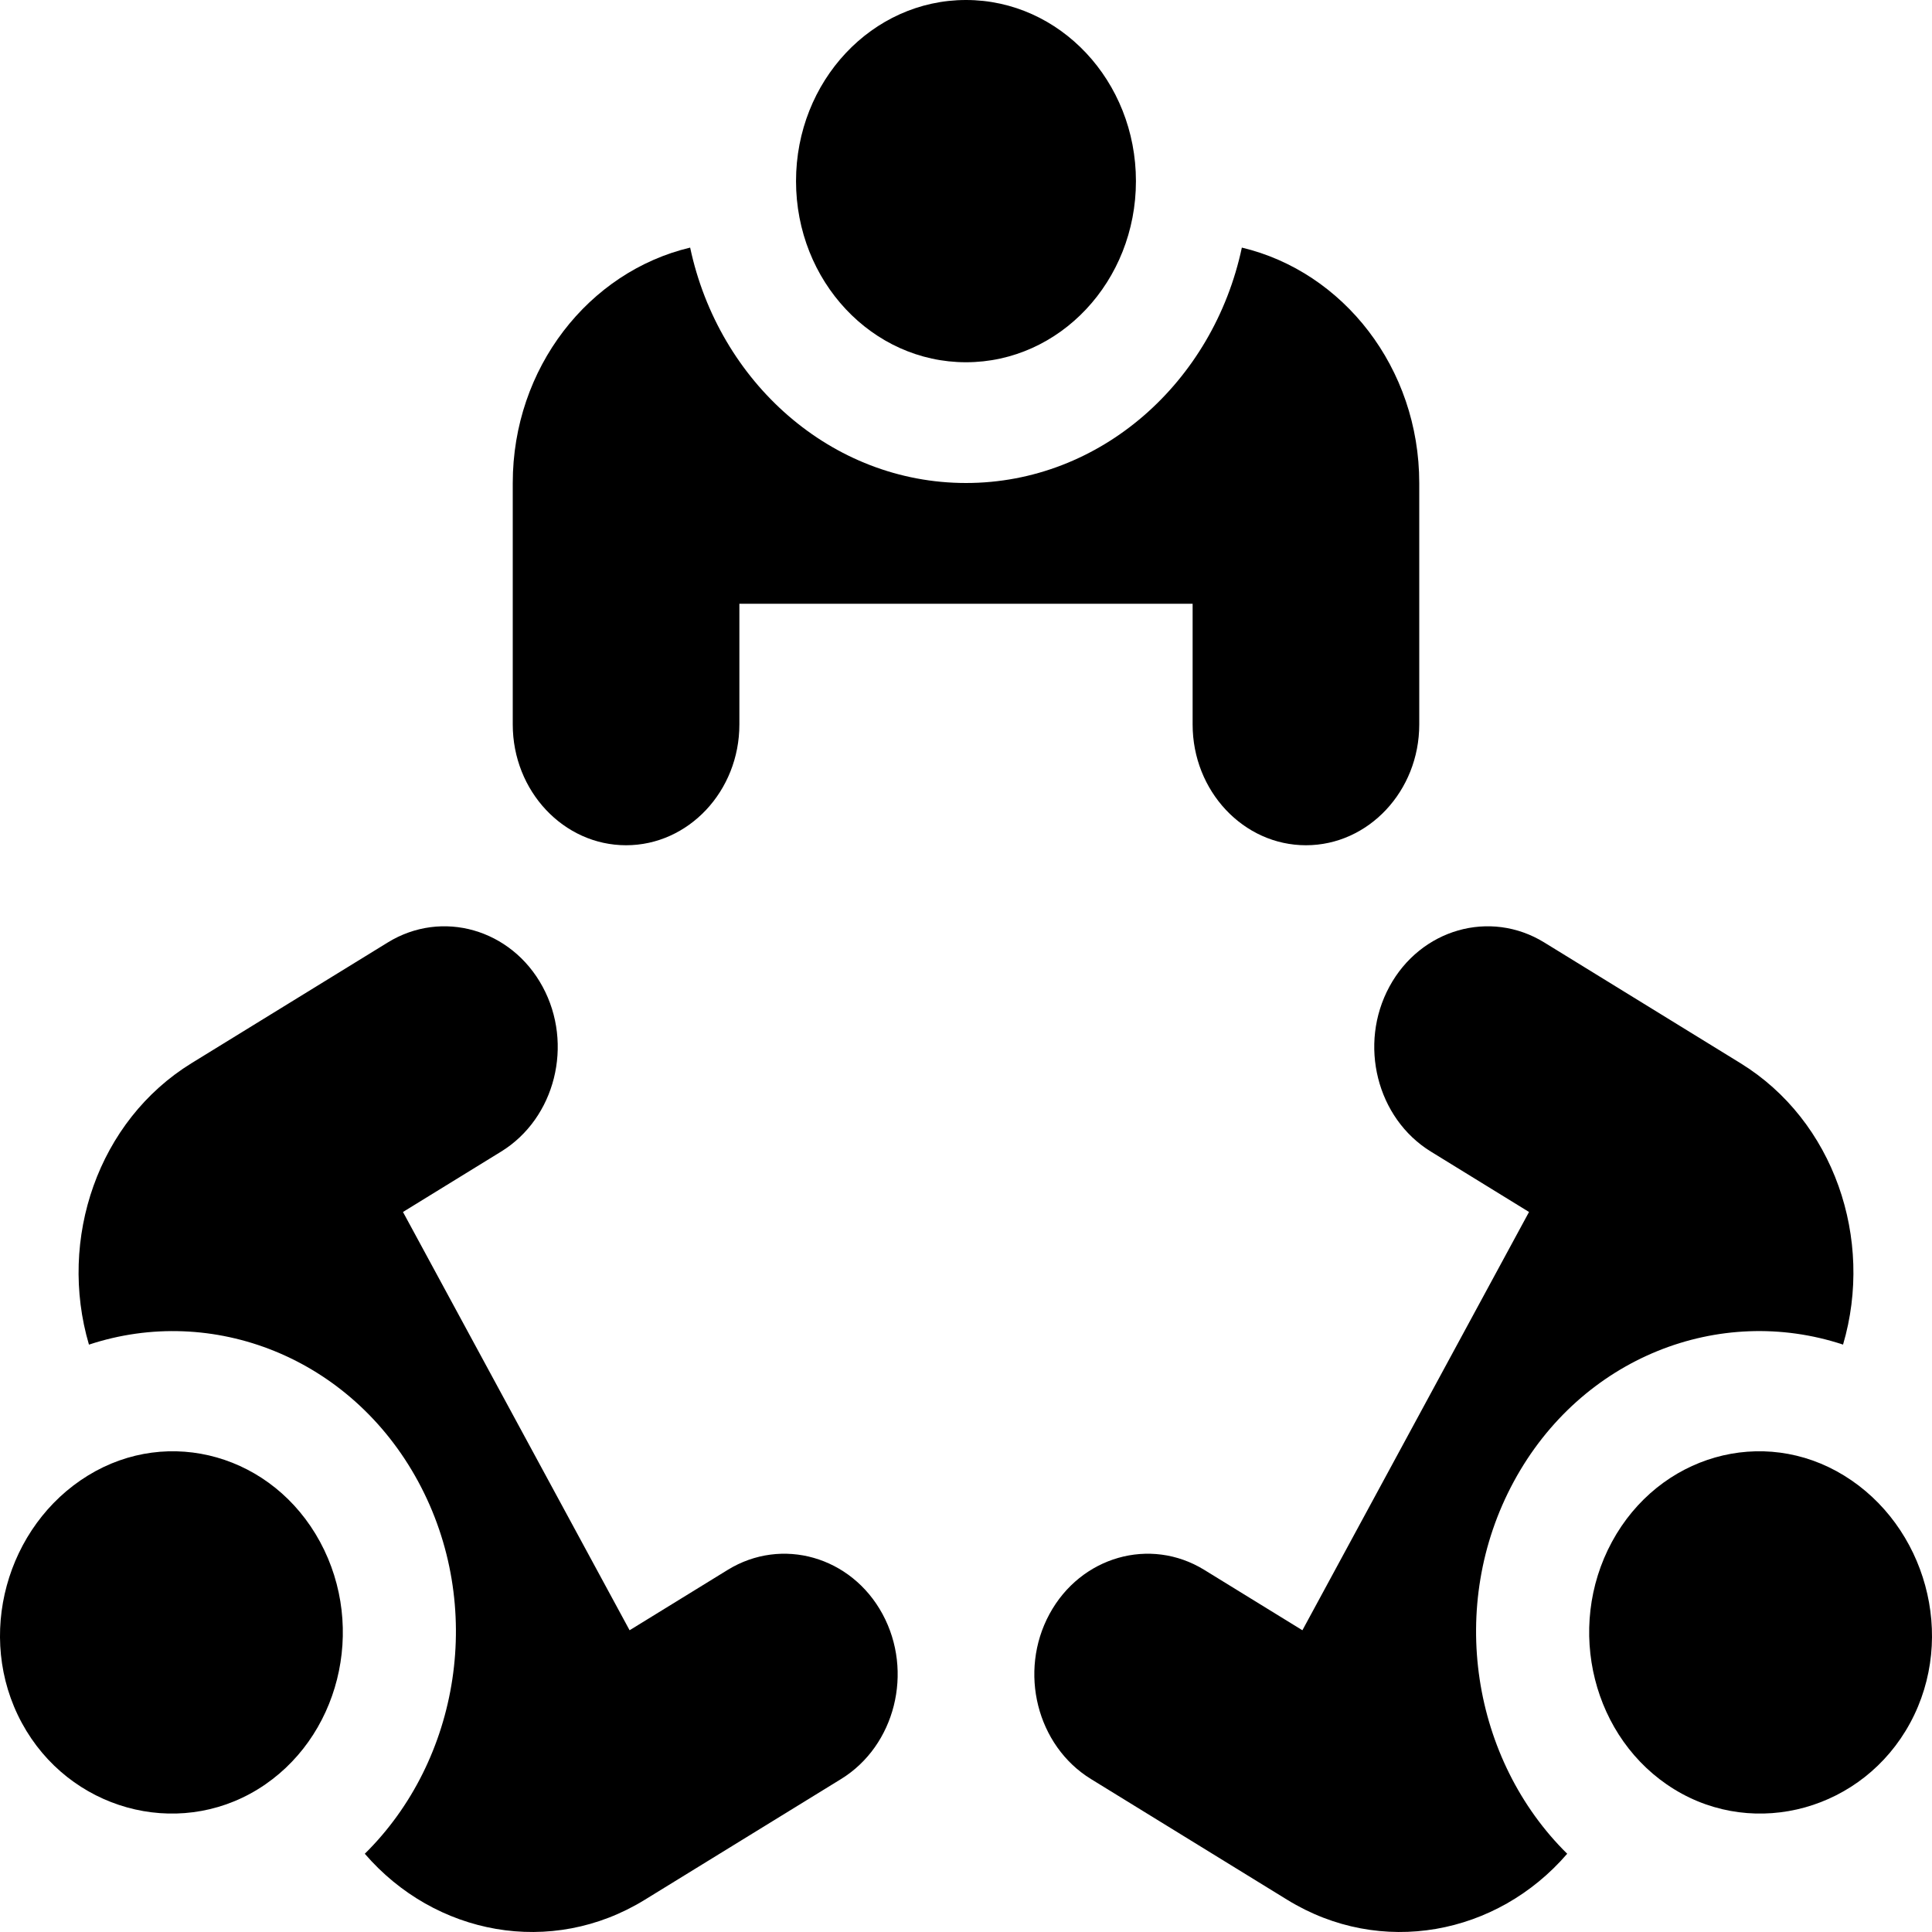 <svg width="50" height="50" viewBox="0 0 50 50" fill="none" xmlns="http://www.w3.org/2000/svg">
                                    <path d="M25 9.375C27.429 9.375 29.398 7.276 29.398 4.687C29.398 2.099 27.429 0 25 0C22.57 0 20.601 2.099 20.601 4.687C20.601 7.276 22.57 9.375 25 9.375Z" fill="currentColor"></path>
                                    <path d="M32.139 6.408C31.399 9.888 28.486 12.5 25 12.5C21.514 12.5 18.601 9.888 17.861 6.408C15.239 7.031 13.27 9.52 13.27 12.5V18.75C13.27 20.473 14.586 21.875 16.203 21.875C17.819 21.875 19.135 20.473 19.135 18.75V15.625H30.865V18.75C30.865 20.473 32.181 21.875 33.798 21.875C35.414 21.875 36.73 20.473 36.73 18.75V12.5C36.73 9.52 34.761 7.031 32.139 6.408Z" fill="currentColor"></path>
                                    <path d="M47.726 38.188C45.622 36.893 42.932 37.661 41.717 39.903C40.503 42.145 41.224 45.012 43.328 46.306C45.431 47.601 48.219 46.833 49.434 44.591C50.649 42.349 49.83 39.482 47.726 38.188Z" fill="currentColor"></path>
                                    <path d="M45.043 27.515L39.964 24.39C38.563 23.529 36.766 24.042 35.958 25.534C35.149 27.026 35.631 28.942 37.031 29.803L39.571 31.366L33.706 42.191L31.166 40.628C29.766 39.767 27.968 40.28 27.16 41.772C26.352 43.264 26.834 45.18 28.234 46.041L33.313 49.166C35.734 50.656 38.742 50.083 40.559 47.975C38.101 45.553 37.435 41.558 39.178 38.341C40.921 35.123 44.5 33.741 47.698 34.798C48.503 32.067 47.464 29.005 45.043 27.515Z" fill="currentColor"></path>
                                    <path d="M8.283 39.903C7.068 37.661 4.378 36.893 2.274 38.188C0.17 39.482 -0.649 42.349 0.566 44.591C1.781 46.833 4.569 47.601 6.673 46.306C8.777 45.012 9.497 42.145 8.283 39.903Z" fill="currentColor"></path>
                                    <path d="M22.84 41.772C22.032 40.28 20.234 39.767 18.834 40.628L16.294 42.191L10.429 31.366L12.969 29.803C14.369 28.942 14.851 27.026 14.042 25.534C13.234 24.042 11.437 23.529 10.037 24.39L4.957 27.515C2.536 29.005 1.497 32.067 2.302 34.799C5.5 33.741 9.079 35.124 10.822 38.341C12.565 41.558 11.899 45.553 9.441 47.975C11.258 50.083 14.266 50.656 16.687 49.166L21.767 46.041C23.166 45.18 23.648 43.264 22.84 41.772Z" fill="currentColor"></path>
                                </svg>